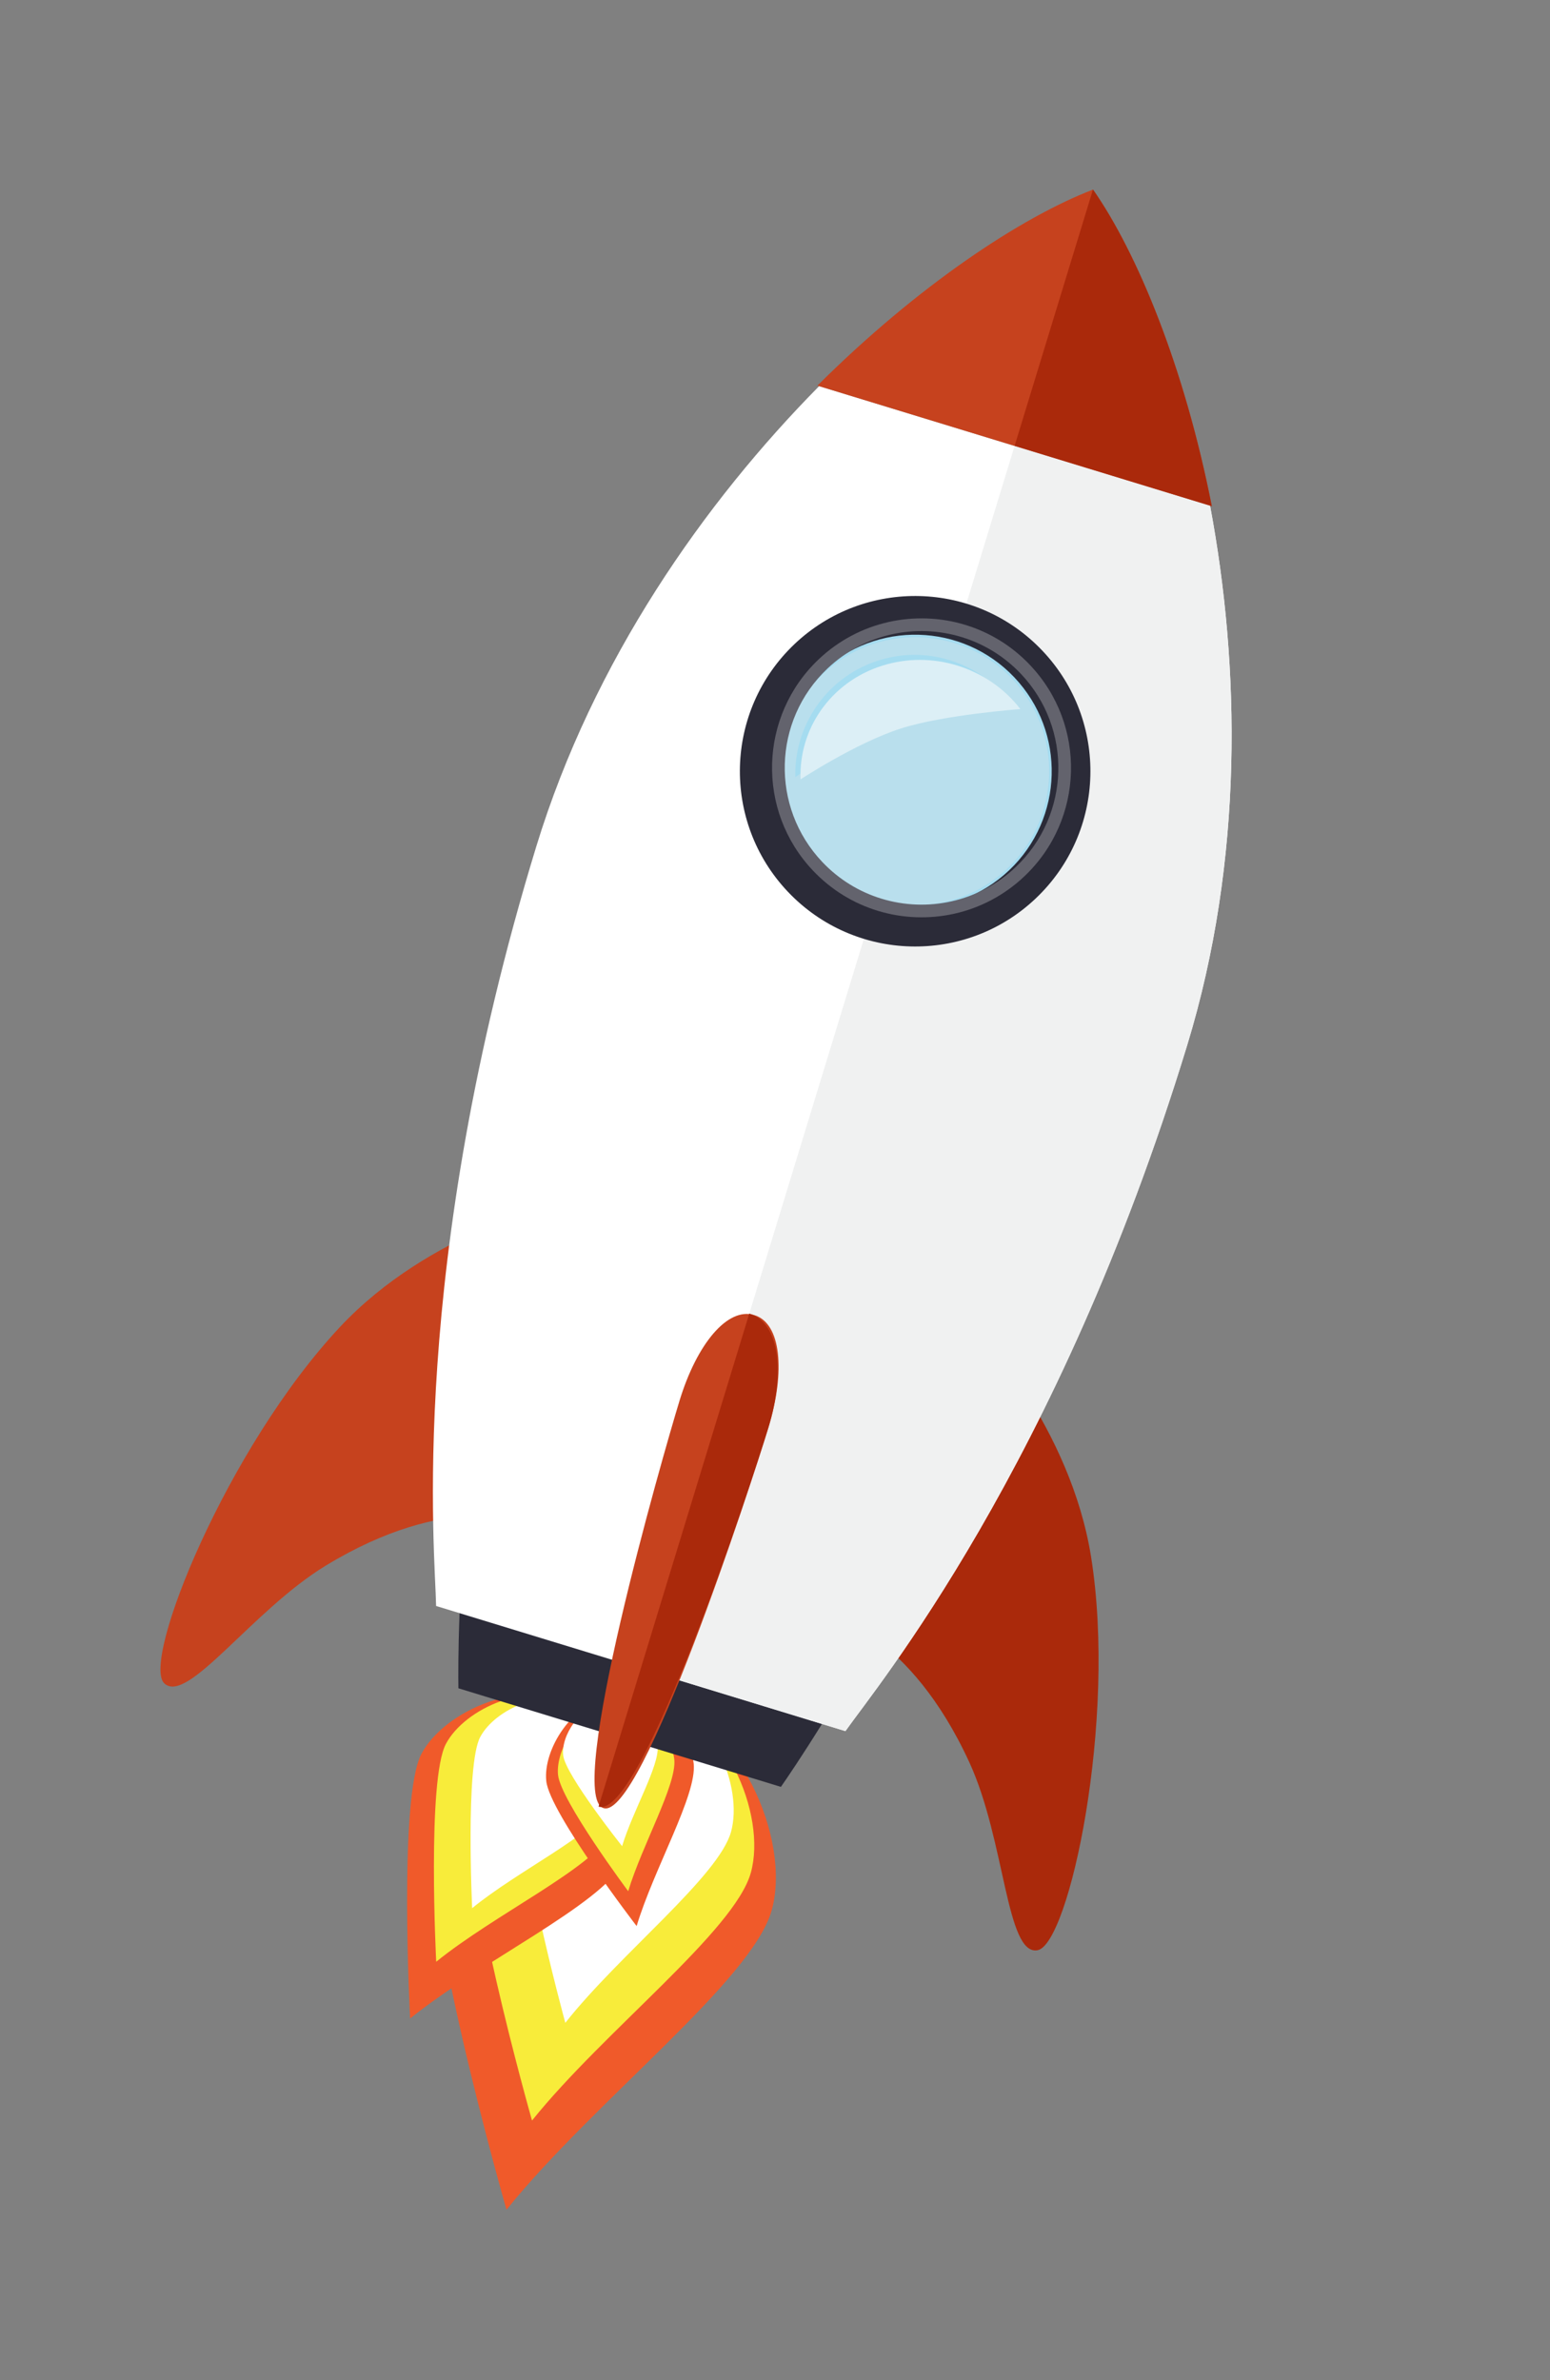 <?xml version="1.0" encoding="UTF-8"?>
<svg width="28px" height="43px" viewBox="0 0 28 43" version="1.1" xmlns="http://www.w3.org/2000/svg" xmlns:xlink="http://www.w3.org/1999/xlink">
    <rect x="0" y="0" width="28" height="43" fill="#808080" stroke="none"/>
    <title>roket</title>
    <g id="Page-1" stroke="none" stroke-width="1" fill="none" fill-rule="evenodd">
        <g id="TG-bot---To-the-moon---gamepley-1" transform="translate(-152, -739)" fill-rule="nonzero">
            <g id="roket" transform="translate(166.279, 760.621) rotate(17) translate(-166.279, -760.621)translate(157.803, 741.621)">
                <path d="M8.674,37.999 C6.992,37.957 5.555,36.071 5.589,34.73 C5.623,33.389 8.921,28.314 8.921,28.314 C9.851,30.637 11.954,33.571 11.921,34.889 C11.888,36.208 10.356,38.042 8.674,37.999" id="path66" fill="#F05A2A" transform="translate(8.755, 33.157) scale(-1, 1) rotate(-180) translate(-8.755, -33.157)"></path>
                <path d="M8.688,36.323 C7.303,36.288 6.119,34.728 6.148,33.62 C6.176,32.51 8.891,28.314 8.891,28.314 C9.657,30.235 11.39,32.661 11.362,33.751 C11.334,34.842 10.073,36.358 8.688,36.323" id="path68" fill="#F8EC3A" transform="translate(8.755, 32.319) scale(-1, 1) rotate(-180) translate(-8.755, -32.319)"></path>
                <path d="M8.798,34.46 C7.759,34.434 6.872,33.237 6.893,32.386 C6.913,31.534 8.95,28.314 8.95,28.314 C9.525,29.788 10.824,31.65 10.804,32.487 C10.783,33.323 9.837,34.487 8.798,34.46" id="path70" fill="#FFFFFF" transform="translate(8.848, 31.387) scale(-1, 1) rotate(-180) translate(-8.848, -31.387)"></path>
                <path d="M7.481,35.176 C6.403,35.392 5.215,34.379 5.044,33.507 C4.873,32.634 6.246,28.873 6.246,28.873 C7.173,30.241 8.935,31.836 9.103,32.694 C9.271,33.552 8.558,34.961 7.481,35.176" id="path72" fill="#F05A2A" transform="translate(7.078, 32.039) scale(-1, 1) rotate(-180) translate(-7.078, -32.039)"></path>
                <path d="M7.407,34.064 C6.525,34.242 5.554,33.408 5.414,32.689 C5.274,31.97 6.397,28.873 6.397,28.873 C7.156,30 8.598,31.313 8.735,32.02 C8.873,32.726 8.289,33.886 7.407,34.064" id="path74" fill="#F8EC3A" transform="translate(7.078, 31.48) scale(-1, 1) rotate(-180) translate(-7.078, -31.48)"></path>
                <path d="M7.52,32.951 C6.835,33.092 6.079,32.436 5.97,31.871 C5.861,31.307 6.735,28.873 6.735,28.873 C7.325,29.758 8.446,30.79 8.553,31.346 C8.66,31.901 8.207,32.813 7.52,32.951" id="path76" fill="#FFFFFF" transform="translate(7.265, 30.922) scale(-1, 1) rotate(-180) translate(-7.265, -30.922)"></path>
                <path d="M8.033,32.326 C7.381,32.039 7.118,31.055 7.345,30.526 C7.572,29.996 9.671,28.5 9.671,28.5 C9.665,29.577 10.022,31.086 9.799,31.607 C9.576,32.128 8.685,32.613 8.033,32.326" id="path78" fill="#F05A2A" transform="translate(8.569, 30.456) scale(-1, 1) rotate(-180) translate(-8.569, -30.456)"></path>
                <path d="M8.054,31.784 C7.542,31.552 7.336,30.755 7.514,30.326 C7.692,29.897 9.341,28.686 9.341,28.686 C9.338,29.558 9.617,30.78 9.443,31.202 C9.267,31.623 8.566,32.016 8.054,31.784" id="path80" fill="#F8EC3A" transform="translate(8.476, 30.27) scale(-1, 1) rotate(-180) translate(-8.476, -30.27)"></path>
                <path d="M7.945,31.055 C7.526,30.878 7.357,30.268 7.502,29.94 C7.648,29.613 8.998,28.686 8.998,28.686 C8.994,29.353 9.224,30.287 9.08,30.61 C8.937,30.932 8.364,31.233 7.945,31.055" id="path82" fill="#FFFFFF" transform="translate(8.289, 29.897) scale(-1, 1) rotate(-180) translate(-8.289, -29.897)"></path>
                <path d="M4.528,30.735 C4.528,30.735 2.423,29.535 1.382,27.412 C0.062,24.717 -0.287,20.59 0.227,20.328 C0.74,20.065 1.361,22.05 2.397,23.214 C4.11,25.138 5.588,25.023 5.588,25.023 L4.528,30.735" id="path84" fill="#C6421E" transform="translate(2.794, 25.52) scale(-1, 1) rotate(-180) translate(-2.794, -25.52)"></path>
                <path d="M12.423,30.735 C12.423,30.735 14.528,29.535 15.569,27.412 C16.889,24.717 17.238,20.59 16.724,20.328 C16.211,20.065 15.59,22.05 14.554,23.214 C12.841,25.138 11.363,25.023 11.363,25.023 L12.423,30.735" id="path86" fill="#AA290B" transform="translate(14.157, 25.52) scale(-1, 1) rotate(-180) translate(-14.157, -25.52)"></path>
                <g id="g88" transform="translate(8.382, 18.348) scale(-1, 1) rotate(-180) translate(-8.382, -18.348)translate(3.539, 7.451)" fill="#2B2B38">
                    <path d="M7.889,0 C8.122,0.722 9.686,5.812 9.686,12.134 C9.686,17.362 6.67,20.328 4.843,21.794 C3.017,20.328 0,17.362 0,12.134 C0,5.812 1.564,0.722 1.797,0 L7.889,0" id="path90"></path>
                </g>
                <g id="g92" transform="translate(8.382, 16.392) scale(-1, 1) rotate(-180) translate(-8.382, -16.392)translate(2.235, 4.843)" fill="#FFFFFF">
                    <path d="M0,13.649 C0,5.658 1.986,0.913 2.281,0 L10.013,0 C10.309,0.913 12.294,5.658 12.294,13.649 C12.294,17.171 11.206,20.487 9.839,23.098 L2.455,23.098 C1.088,20.487 0,17.171 0,13.649" id="path94"></path>
                </g>
                <g id="g96" transform="translate(8.382, 2.422) scale(-1, 1) rotate(-180) translate(-8.382, -2.422)translate(4.657, 0)" fill="#C6421E">
                    <path d="M3.726,4.843 C2.633,3.988 1.208,2.262 0,0 L7.451,0 C6.242,2.262 4.818,3.988 3.726,4.843" id="path98"></path>
                </g>
                <g id="g100" transform="translate(11.456, 16.392) scale(-1, 1) rotate(-180) translate(-11.456, -16.392)translate(8.382, 4.843)" fill="#F0F1F1">
                    <path d="M3.692,23.098 L0,23.098 L0,0 L3.866,0 C4.162,0.913 6.147,5.658 6.147,13.649 C6.147,17.171 5.059,20.487 3.692,23.098" id="path102"></path>
                </g>
                <g id="g104" transform="translate(8.382, 10.99) scale(-1, 1) rotate(-180) translate(-8.382, -10.99)translate(5.774, 8.382)" fill="#A5DCF0">
                    <path d="M2.608,5.216 C1.168,5.216 0,4.048 0,2.608 C0,1.168 1.168,0 2.608,0 C4.048,0 5.216,1.168 5.216,2.608 C5.216,4.048 4.048,5.216 2.608,5.216" id="path106"></path>
                </g>
                <g id="g108" transform="translate(8.382, 10.99) scale(-1, 1) rotate(-180) translate(-8.382, -10.99)translate(5.216, 7.824)" fill="#2B2B38">
                    <path d="M5.313,1.951 C4.641,0.765 3.136,0.349 1.95,1.021 C0.765,1.692 0.349,3.198 1.021,4.383 C1.693,5.568 3.198,5.984 4.383,5.313 C5.568,4.641 5.985,3.136 5.313,1.951 M5.921,1.605 C6.783,3.127 6.249,5.059 4.728,5.921 C3.207,6.783 1.275,6.249 0.412,4.728 C-0.45,3.206 0.084,1.275 1.605,0.412 C3.127,-0.45 5.059,0.084 5.921,1.605" id="path110"></path>
                </g>
                <g id="g112" transform="translate(8.382, 10.99) scale(-1, 1) rotate(-180) translate(-8.382, -10.99)translate(5.961, 8.569)" fill="#B9DFED">
                    <path d="M2.419,0 C2.015,0 1.605,0.101 1.228,0.315 C0.065,0.974 -0.344,2.453 0.315,3.615 C0.761,4.402 1.58,4.843 2.424,4.843 C2.828,4.843 3.238,4.742 3.615,4.528 C4.779,3.869 5.187,2.391 4.528,1.228 C4.082,0.442 3.263,0 2.419,0 M2.425,4.523 C1.987,4.523 1.545,4.39 1.164,4.114 C0.382,3.548 0.093,2.556 0.382,1.687 C0.382,1.687 1.128,2.626 1.805,3.116 C2.461,3.591 3.713,4.098 3.713,4.098 C3.337,4.377 2.884,4.523 2.425,4.523" id="path114"></path>
                </g>
                <g id="g116" transform="translate(8.476, 10.897) scale(-1, 1) rotate(-180) translate(-8.476, -10.897)translate(5.774, 8.196)" fill="#63636D">
                    <path d="M2.699,0 C2.247,0 1.79,0.113 1.369,0.352 C0.072,1.087 -0.384,2.735 0.351,4.033 C0.848,4.909 1.763,5.402 2.703,5.402 C3.155,5.402 3.612,5.289 4.032,5.05 C5.33,4.315 5.786,2.667 5.05,1.369 C4.553,0.492 3.639,0 2.699,0 M2.703,5.172 C1.842,5.172 1.006,4.722 0.551,3.919 C-0.122,2.732 0.295,1.224 1.483,0.551 C1.867,0.333 2.286,0.229 2.698,0.229 C3.56,0.229 4.396,0.68 4.851,1.482 C5.524,2.67 5.107,4.178 3.919,4.851 C3.534,5.069 3.116,5.172 2.703,5.172" id="path118"></path>
                </g>
                <g id="g120" transform="translate(8.103, 10.338) scale(-1, 1) rotate(-180) translate(-8.103, -10.338)translate(6.333, 8.941)" fill="#DCEFF6">
                    <path d="M0.113,0 C-0.185,0.856 0.114,1.834 0.917,2.391 C1.31,2.663 1.764,2.794 2.214,2.794 C2.686,2.794 3.152,2.651 3.539,2.375 C3.539,2.375 2.251,1.876 1.576,1.408 C0.88,0.925 0.113,0 0.113,0" id="path122"></path>
                </g>
                <path d="M8.478,30.549 L8.474,30.549 C7.972,30.549 7.637,29.75 7.637,28.679 C7.637,27.607 7.749,21.235 8.474,21.235 L8.476,21.235 L8.478,21.235 C9.202,21.235 9.314,27.607 9.314,28.679 C9.314,29.75 8.98,30.549 8.478,30.549" id="path124" fill="#C6421E" transform="translate(8.476, 25.892) scale(-1, 1) rotate(-180) translate(-8.476, -25.892)"></path>
                <g id="g126" transform="translate(10.245, 2.422) scale(-1, 1) rotate(-180) translate(-10.245, -2.422)translate(8.382, 0)" fill="#AA290B">
                    <path d="M0,0 L3.725,0 C2.517,2.262 1.093,3.988 0.001,4.843 L0,4.843 L0,0" id="path128"></path>
                </g>
                <path d="M8.385,30.549 L8.382,30.549 L8.382,21.235 L8.385,21.235 C9.19,21.235 9.314,27.607 9.314,28.679 C9.314,29.75 8.942,30.549 8.385,30.549" id="path130" fill="#AA290B" transform="translate(8.848, 25.892) scale(-1, 1) rotate(-180) translate(-8.848, -25.892)"></path>
            </g>
        </g>
    </g>
</svg>